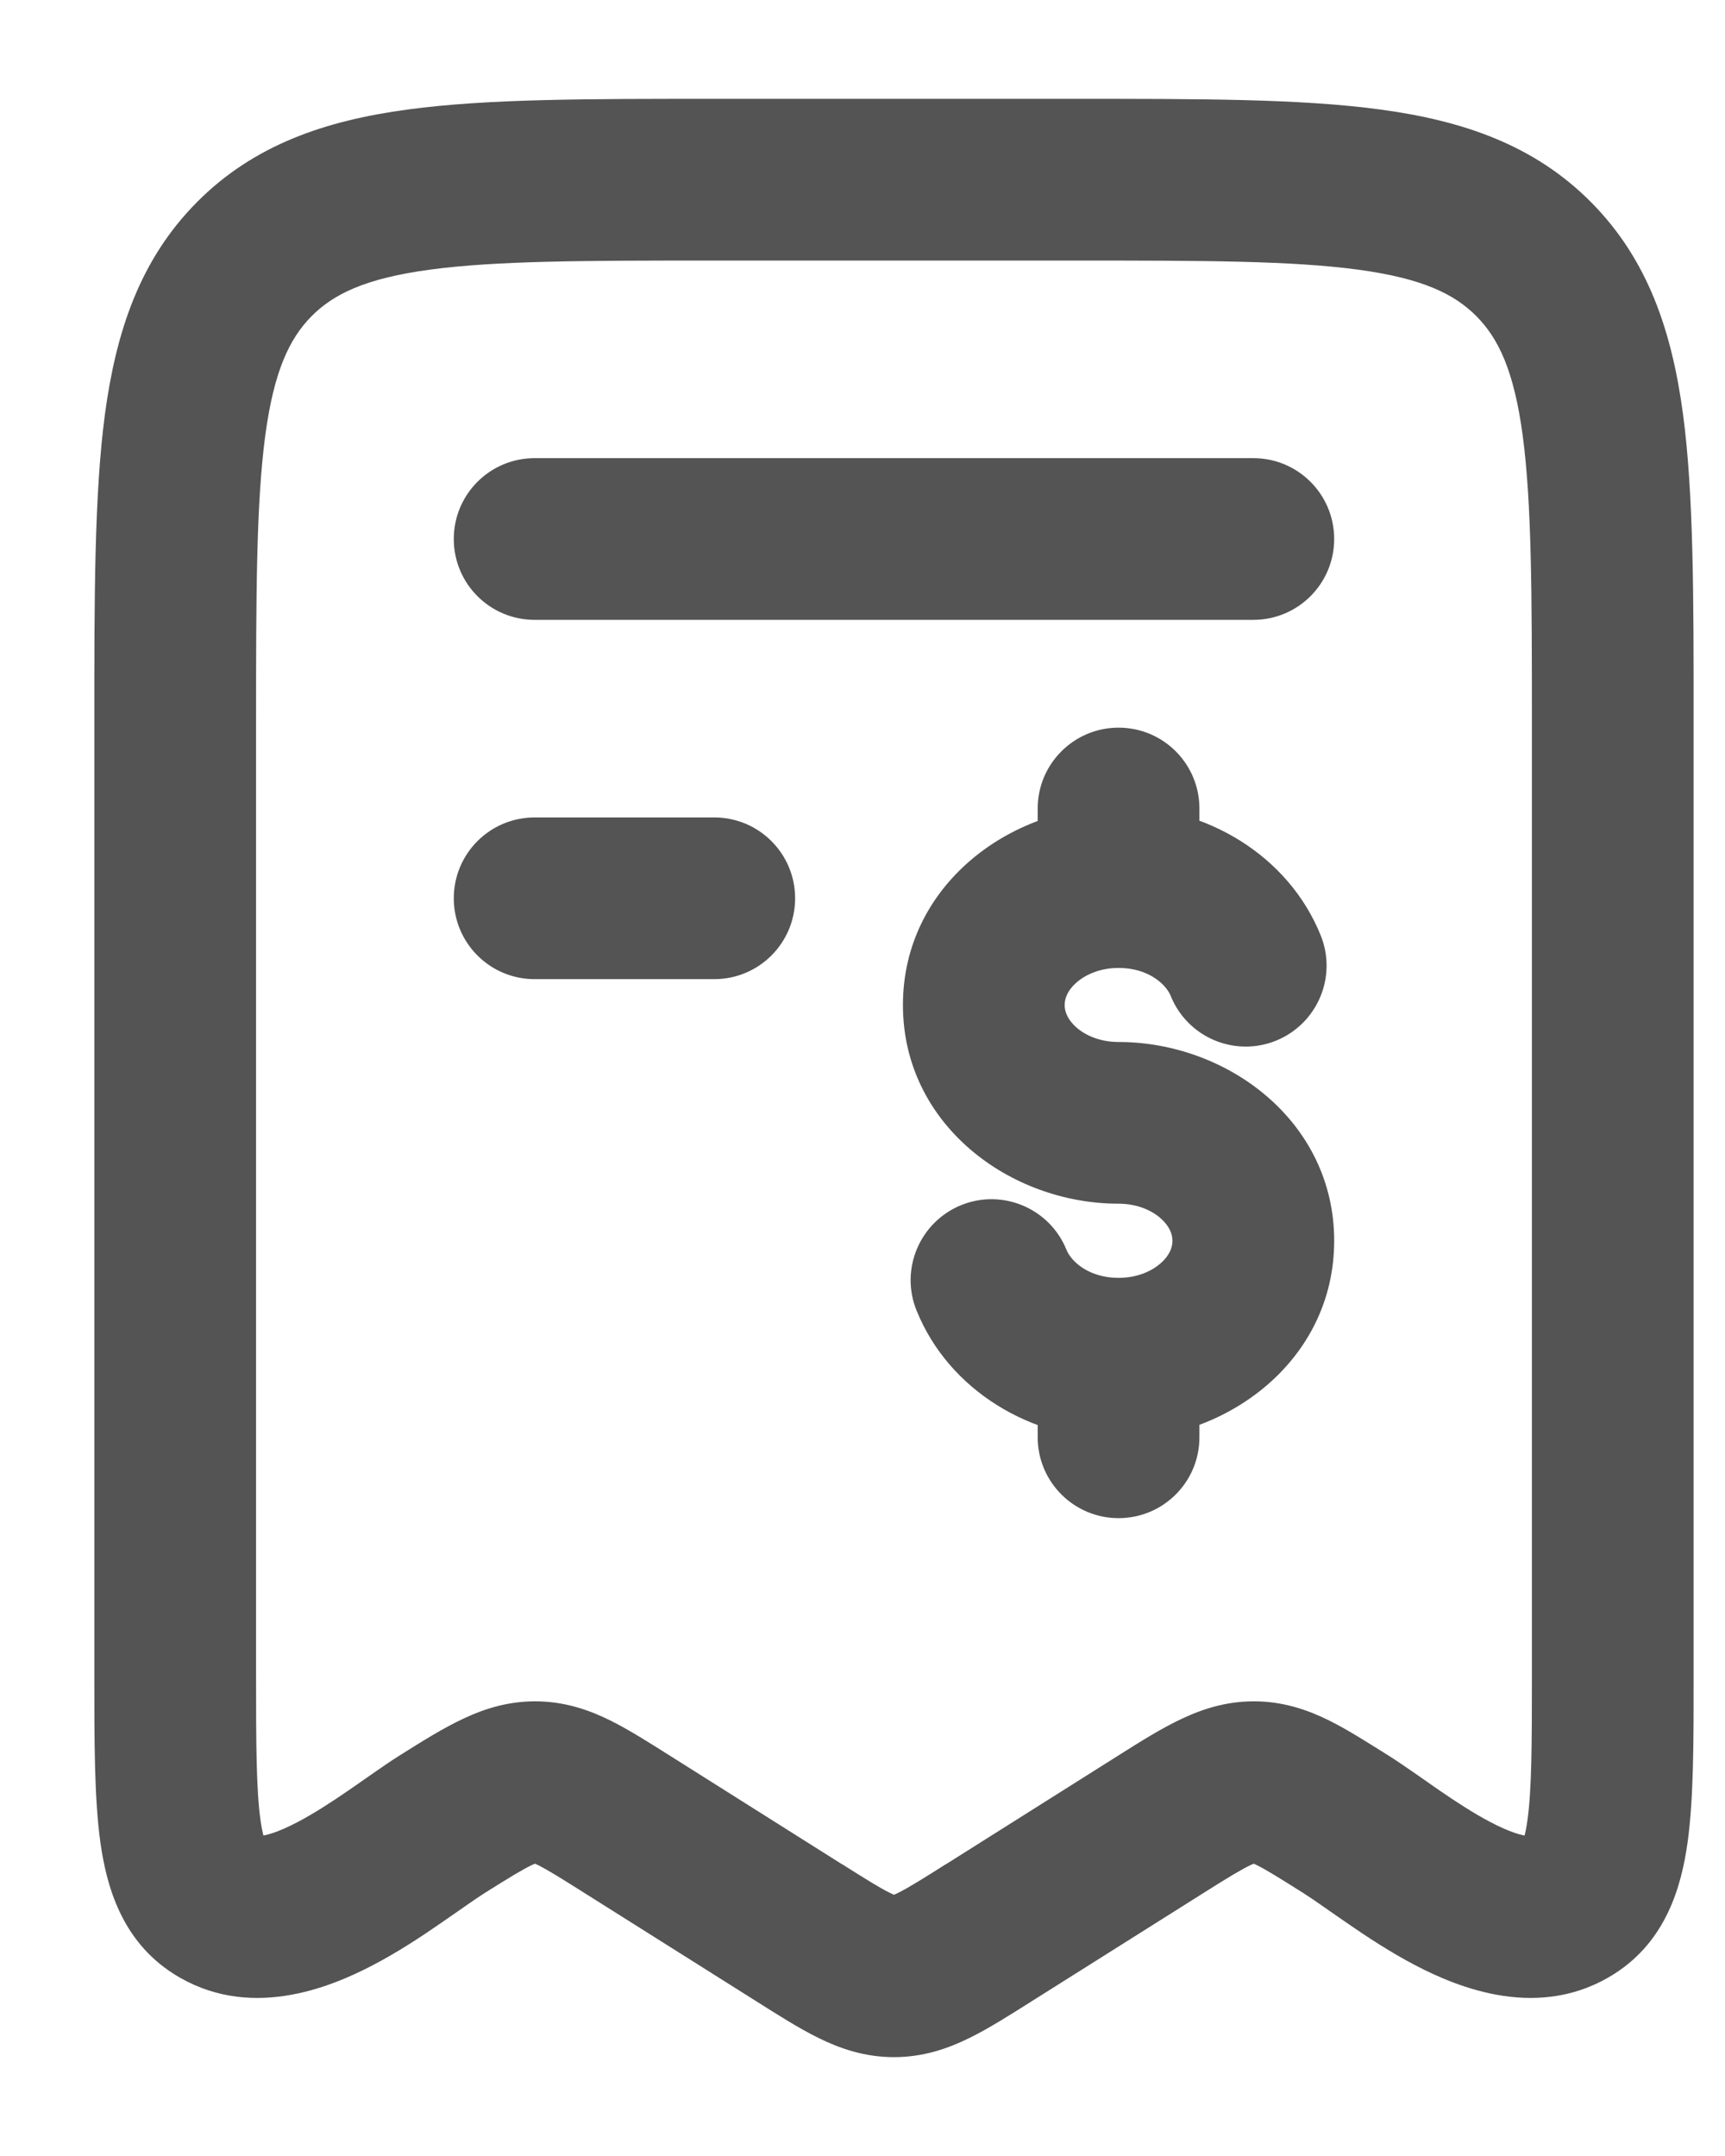 <svg width="16" height="20" viewBox="0 0 16 20" fill="none" xmlns="http://www.w3.org/2000/svg">
<path d="M2.358 2.405L2.89 2.933L2.89 2.933L2.358 2.405ZM14.226 2.405L13.694 2.933L13.694 2.933L14.226 2.405ZM14.574 17.675L14.168 17.045L14.168 17.045L14.574 17.675ZM12.483 16.923L12.083 17.557L12.083 17.557L12.483 16.923ZM11.652 16.533L11.628 17.282L11.628 17.282L11.652 16.533ZM10.768 16.923L11.168 17.557L11.168 17.557L10.768 16.923ZM9.175 17.927L9.575 18.561L9.575 18.561L9.175 17.927ZM7.409 17.927L7.009 18.561L7.009 18.561L7.409 17.927ZM5.816 16.923L5.416 17.557L5.416 17.557L5.816 16.923ZM4.986 16.533L4.961 17.282L4.961 17.282L4.986 16.533ZM4.101 16.923L4.501 17.557L4.501 17.557L4.101 16.923ZM2.01 17.675L2.416 17.045L2.416 17.045L2.01 17.675ZM11.625 5.75C12.04 5.75 12.375 5.414 12.375 5C12.375 4.586 12.04 4.25 11.625 4.25V5.75ZM4.959 4.25C4.544 4.25 4.209 4.586 4.209 5C4.209 5.414 4.544 5.75 4.959 5.75V4.25ZM6.625 9.083C7.04 9.083 7.375 8.747 7.375 8.333C7.375 7.919 7.04 7.583 6.625 7.583V9.083ZM4.959 7.583C4.544 7.583 4.209 7.919 4.209 8.333C4.209 8.747 4.544 9.083 4.959 9.083V7.583ZM10.859 9.239C11.014 9.623 11.451 9.809 11.835 9.654C12.219 9.498 12.405 9.061 12.25 8.677L10.859 9.239ZM11.125 7.5C11.125 7.086 10.79 6.75 10.375 6.75C9.961 6.75 9.625 7.086 9.625 7.5H11.125ZM9.892 11.594C9.737 11.21 9.3 11.024 8.916 11.179C8.532 11.335 8.346 11.772 8.501 12.156L9.892 11.594ZM9.625 13.333C9.625 13.747 9.961 14.083 10.375 14.083C10.79 14.083 11.125 13.747 11.125 13.333H9.625ZM2.375 15.538V6.712H0.875V15.538H2.375ZM2.375 6.712C2.375 5.502 2.377 4.669 2.46 4.043C2.541 3.438 2.686 3.14 2.89 2.933L1.825 1.877C1.297 2.41 1.076 3.076 0.973 3.845C0.874 4.593 0.875 5.544 0.875 6.712H2.375ZM2.89 2.933C3.094 2.728 3.387 2.583 3.983 2.502C4.602 2.418 5.425 2.417 6.625 2.417V0.917C5.468 0.917 4.524 0.915 3.781 1.016C3.016 1.119 2.353 1.344 1.825 1.877L2.89 2.933ZM6.625 2.417H9.959V0.917H6.625V2.417ZM9.959 2.417C11.159 2.417 11.982 2.418 12.601 2.502C13.197 2.583 13.49 2.728 13.694 2.933L14.759 1.877C14.231 1.344 13.568 1.119 12.803 1.016C12.06 0.915 11.116 0.917 9.959 0.917V2.417ZM13.694 2.933C13.899 3.14 14.043 3.438 14.124 4.043C14.207 4.669 14.209 5.502 14.209 6.712H15.709C15.709 5.544 15.71 4.593 15.611 3.845C15.508 3.076 15.287 2.41 14.759 1.877L13.694 2.933ZM14.209 6.712V15.538H15.709V6.712H14.209ZM14.209 15.538C14.209 16.192 14.207 16.601 14.168 16.883C14.129 17.165 14.078 17.103 14.168 17.045L14.98 18.306C15.455 18 15.596 17.499 15.653 17.09C15.71 16.68 15.709 16.144 15.709 15.538H14.209ZM14.168 17.045C14.234 17.002 14.194 17.096 13.823 16.902C13.673 16.823 13.515 16.721 13.352 16.609C13.21 16.511 13.021 16.375 12.883 16.288L12.083 17.557C12.189 17.624 12.306 17.71 12.503 17.845C12.68 17.967 12.896 18.11 13.128 18.231C13.524 18.438 14.284 18.754 14.98 18.306L14.168 17.045ZM12.883 16.288C12.693 16.169 12.506 16.049 12.336 15.964C12.152 15.872 11.936 15.792 11.677 15.783L11.628 17.282C11.593 17.281 11.591 17.268 11.664 17.305C11.753 17.35 11.868 17.422 12.083 17.557L12.883 16.288ZM11.677 15.783C11.404 15.774 11.172 15.845 10.964 15.943C10.777 16.03 10.575 16.157 10.368 16.288L11.168 17.557C11.397 17.412 11.516 17.341 11.602 17.3C11.666 17.27 11.659 17.284 11.628 17.282L11.677 15.783ZM10.368 16.288L8.775 17.293L9.575 18.561L11.168 17.557L10.368 16.288ZM8.775 17.292C8.547 17.436 8.424 17.513 8.33 17.559C8.252 17.598 8.256 17.583 8.292 17.583V19.083C8.567 19.083 8.798 19.001 8.994 18.904C9.175 18.815 9.374 18.688 9.575 18.561L8.775 17.292ZM8.292 17.583C8.328 17.583 8.332 17.598 8.254 17.559C8.16 17.513 8.037 17.436 7.809 17.292L7.009 18.561C7.21 18.688 7.409 18.815 7.59 18.904C7.786 19.001 8.017 19.083 8.292 19.083V17.583ZM7.809 17.293L6.216 16.288L5.416 17.557L7.009 18.561L7.809 17.293ZM6.216 16.288C6.027 16.169 5.839 16.049 5.669 15.964C5.485 15.872 5.269 15.792 5.01 15.783L4.961 17.282C4.927 17.281 4.924 17.268 4.998 17.305C5.086 17.35 5.202 17.422 5.416 17.557L6.216 16.288ZM5.011 15.783C4.737 15.774 4.506 15.845 4.298 15.943C4.111 16.03 3.909 16.157 3.701 16.288L4.501 17.557C4.73 17.413 4.849 17.341 4.935 17.3C5 17.27 4.992 17.284 4.961 17.282L5.011 15.783ZM3.701 16.288C3.563 16.375 3.375 16.511 3.232 16.609C3.069 16.721 2.911 16.823 2.761 16.902C2.39 17.096 2.35 17.002 2.416 17.045L1.604 18.306C2.3 18.754 3.06 18.438 3.456 18.231C3.688 18.11 3.905 17.967 4.081 17.845C4.278 17.71 4.395 17.624 4.501 17.557L3.701 16.288ZM2.416 17.045C2.506 17.103 2.456 17.165 2.416 16.883C2.377 16.601 2.375 16.192 2.375 15.538H0.875C0.875 16.144 0.874 16.68 0.931 17.09C0.988 17.499 1.129 18 1.604 18.306L2.416 17.045ZM11.625 4.25H4.959V5.75H11.625V4.25ZM6.625 7.583H4.959V9.083H6.625V7.583ZM10.375 7.479C9.368 7.479 8.375 8.213 8.375 9.323H9.875C9.875 9.263 9.901 9.187 9.985 9.114C10.071 9.039 10.207 8.979 10.375 8.979V7.479ZM8.375 9.323C8.375 10.432 9.368 11.166 10.375 11.166V9.666C10.207 9.666 10.071 9.607 9.985 9.532C9.901 9.458 9.875 9.383 9.875 9.323H8.375ZM10.375 11.166C10.544 11.166 10.68 11.226 10.765 11.301C10.849 11.375 10.875 11.45 10.875 11.51H12.375C12.375 10.401 11.383 9.666 10.375 9.666V11.166ZM10.875 11.51C10.875 11.57 10.849 11.646 10.765 11.719C10.68 11.794 10.544 11.854 10.375 11.854V13.354C11.383 13.354 12.375 12.62 12.375 11.51H10.875ZM10.375 8.979C10.653 8.979 10.816 9.132 10.859 9.239L12.25 8.677C11.95 7.934 11.186 7.479 10.375 7.479V8.979ZM11.125 8.229V7.5H9.625V8.229H11.125ZM10.375 11.854C10.098 11.854 9.935 11.701 9.892 11.594L8.501 12.156C8.801 12.899 9.564 13.354 10.375 13.354V11.854ZM9.625 12.604V13.333H11.125V12.604H9.625Z" fill="#545454"/>
</svg>

